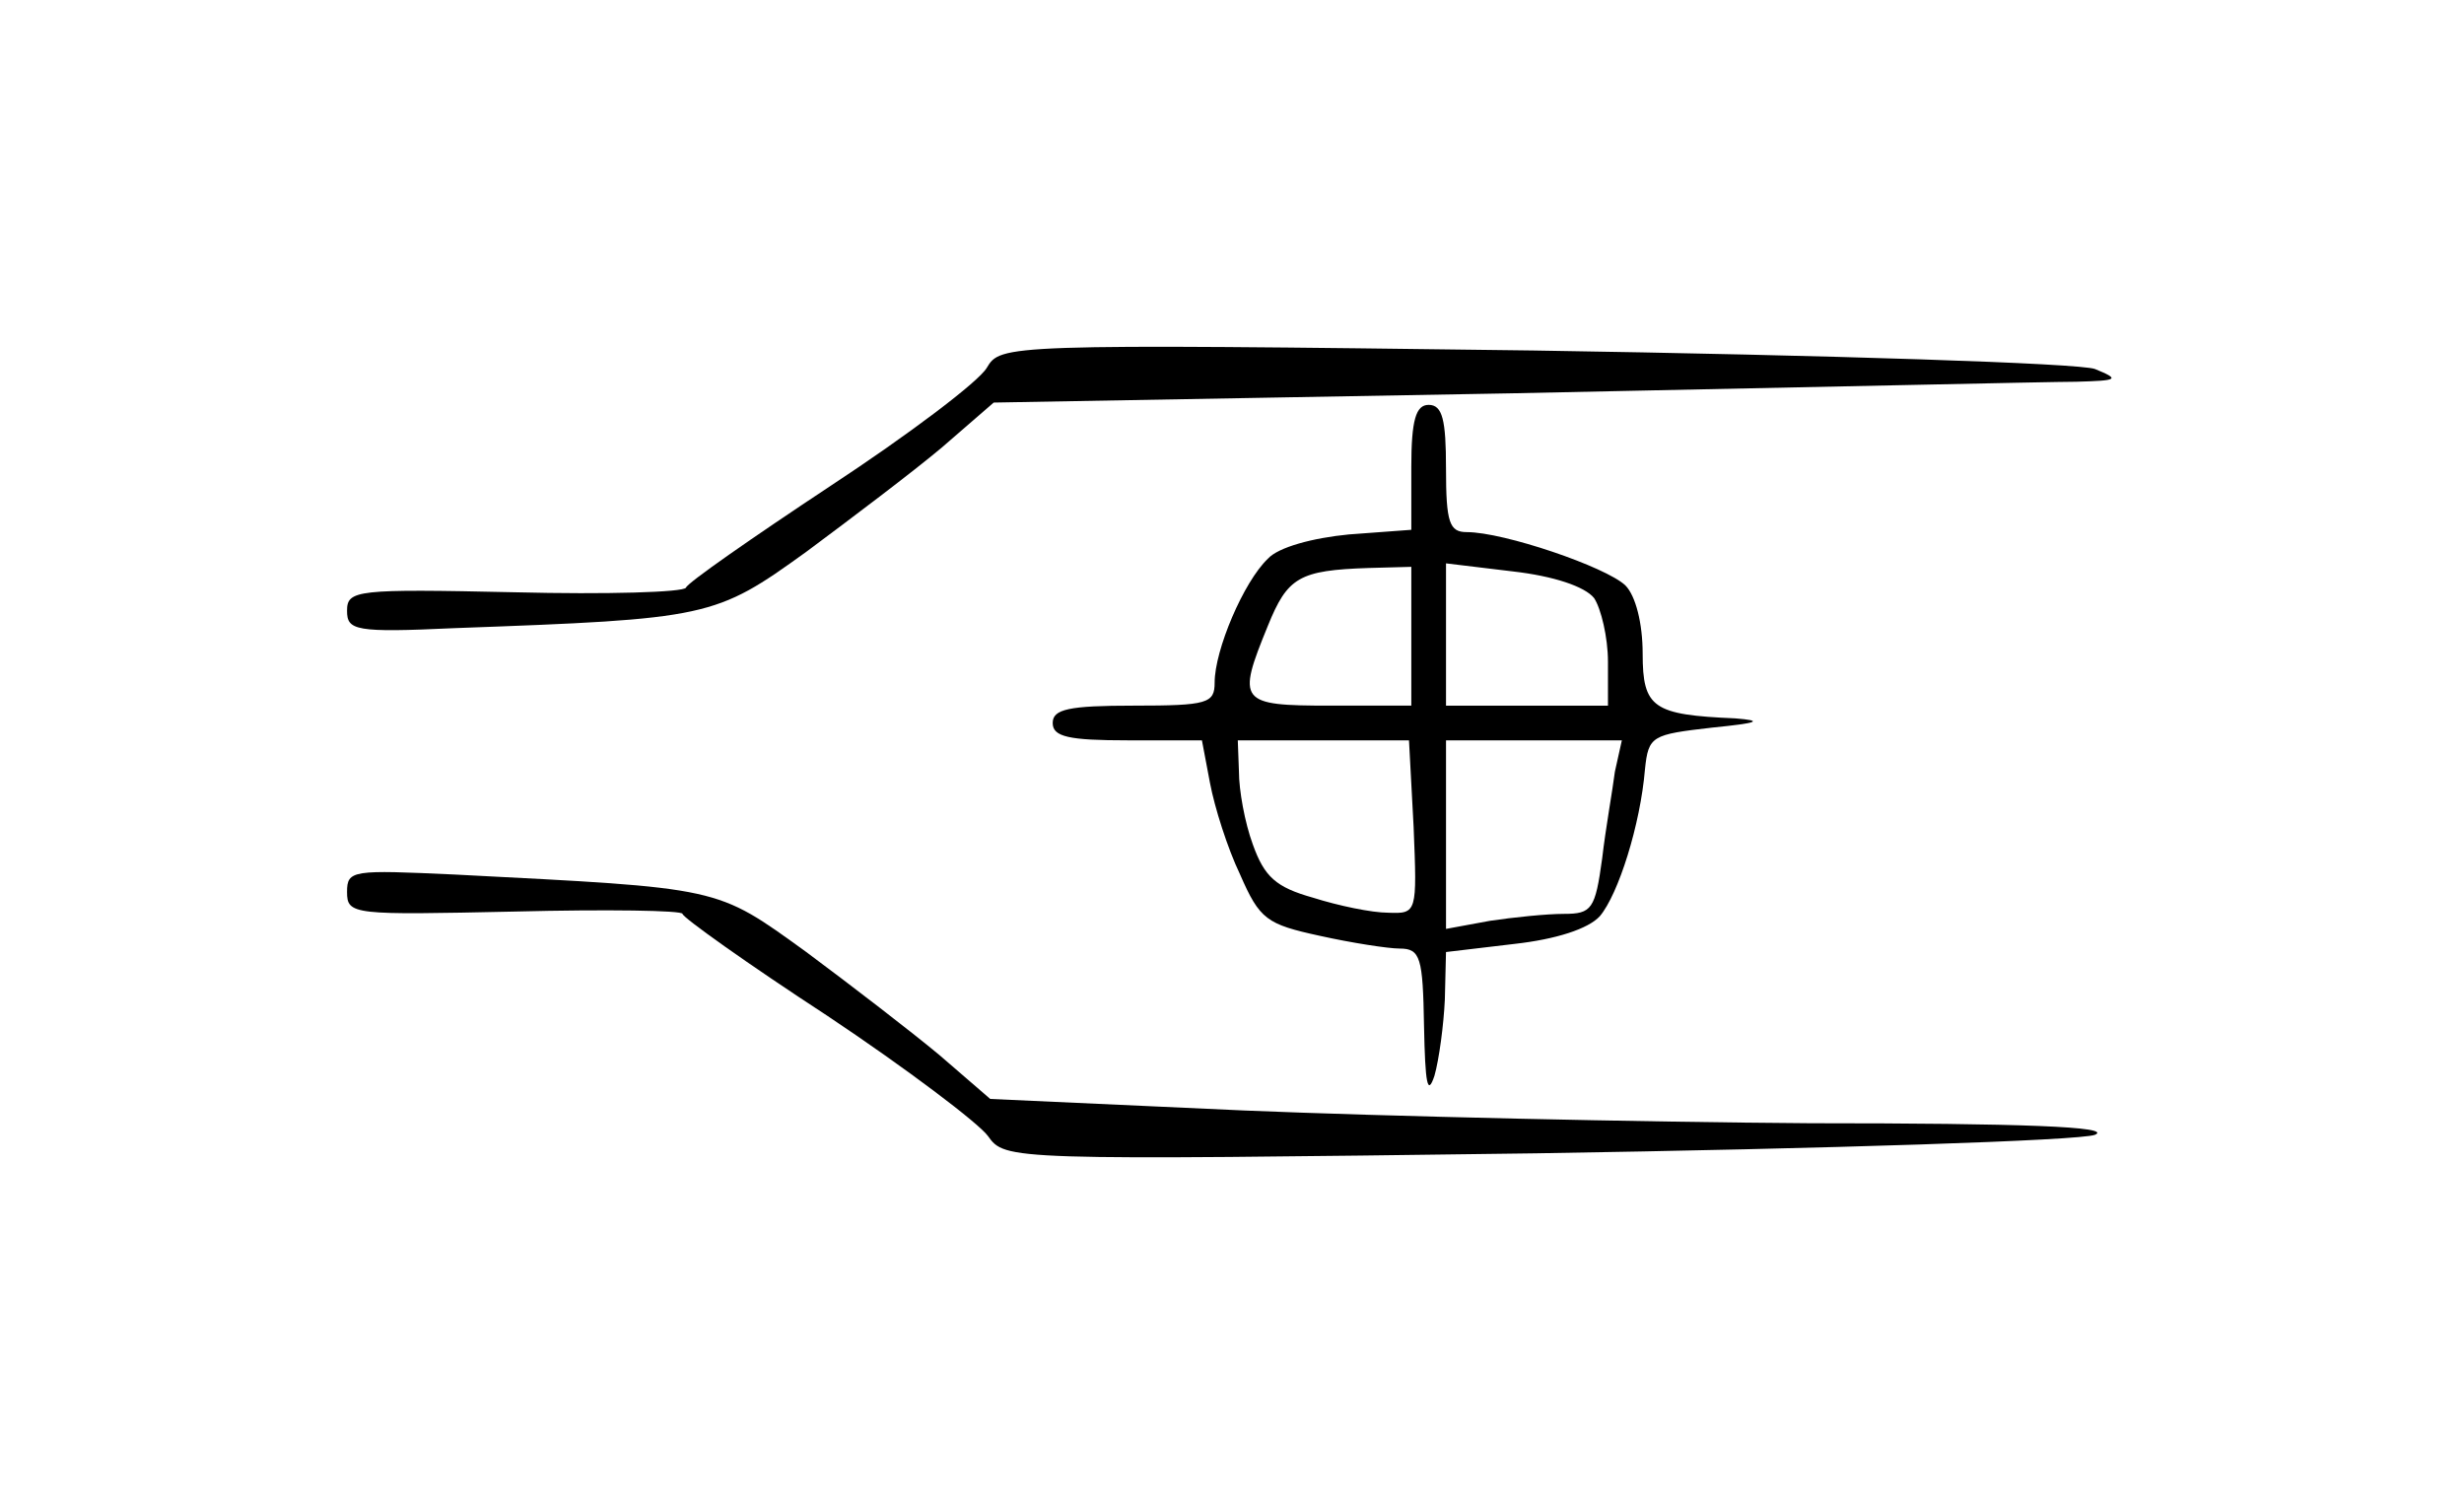 <?xml version="1.0" standalone="no"?>
<!DOCTYPE svg PUBLIC "-//W3C//DTD SVG 20010904//EN"
 "http://www.w3.org/TR/2001/REC-SVG-20010904/DTD/svg10.dtd">
<svg version="1.0" xmlns="http://www.w3.org/2000/svg"
 width="213pt" height="130pt" viewBox="0 0 213 130"
 preserveAspectRatio="xMidYMid meet">
<g transform="translate(0,130) scale(0.1,-0.1)"
fill="#000000" stroke="none">
<path d="M853 982 c-7 -12 -68 -58 -135 -102 -68 -45 -124 -84 -125 -88 -2 -4
-68 -6 -148 -4 -137 3 -145 2 -145 -16 0 -17 7 -19 93 -15 220 8 225 9 304 66
39 29 92 69 117 90 l45 39 448 8 c246 5 466 10 488 10 36 1 38 2 16 11 -13 5
-229 12 -485 16 -460 6 -461 5 -473 -15z"/>
<path d="M1220 896 l0 -54 -54 -4 c-31 -3 -61 -11 -70 -21 -21 -20 -46 -79
-46 -107 0 -18 -6 -20 -70 -20 -56 0 -70 -3 -70 -15 0 -12 14 -15 65 -15 l64
0 7 -37 c4 -21 15 -56 26 -79 17 -39 23 -43 69 -53 27 -6 59 -11 69 -11 18 0
20 -8 21 -67 1 -50 3 -61 9 -43 4 14 8 44 9 66 l1 41 59 7 c36 4 64 13 74 24
16 19 35 79 39 127 3 29 6 30 58 36 40 4 45 6 20 8 -71 3 -80 9 -80 56 0 26
-6 50 -15 59 -17 16 -105 46 -137 46 -15 0 -18 8 -18 55 0 42 -3 55 -15 55
-11 0 -15 -13 -15 -54z m0 -146 l0 -60 -70 0 c-79 0 -81 3 -54 69 17 42 27 48
87 50 l37 1 0 -60z m158 33 c6 -9 12 -34 12 -55 l0 -38 -70 0 -70 0 0 61 0 62
58 -7 c35 -4 62 -13 70 -23z m-156 -198 c3 -74 3 -75 -22 -74 -14 0 -43 6 -65
13 -32 9 -42 18 -52 46 -7 19 -12 47 -12 63 l-1 27 74 0 74 0 4 -75z m174 48
c-2 -16 -8 -49 -11 -75 -6 -44 -9 -48 -33 -48 -15 0 -44 -3 -64 -6 l-38 -7 0
82 0 81 76 0 76 0 -6 -27z"/>
<path d="M300 529 c0 -20 5 -20 145 -17 80 2 145 1 145 -2 0 -3 56 -43 125
-88 69 -46 131 -93 139 -104 15 -21 16 -21 474 -15 253 4 470 11 483 16 16 7
-63 10 -246 10 -148 1 -369 6 -489 11 l-220 10 -44 38 c-24 20 -76 60 -115 89
-79 57 -72 55 -304 67 -88 4 -93 4 -93 -15z"/>
</g>
</svg>
